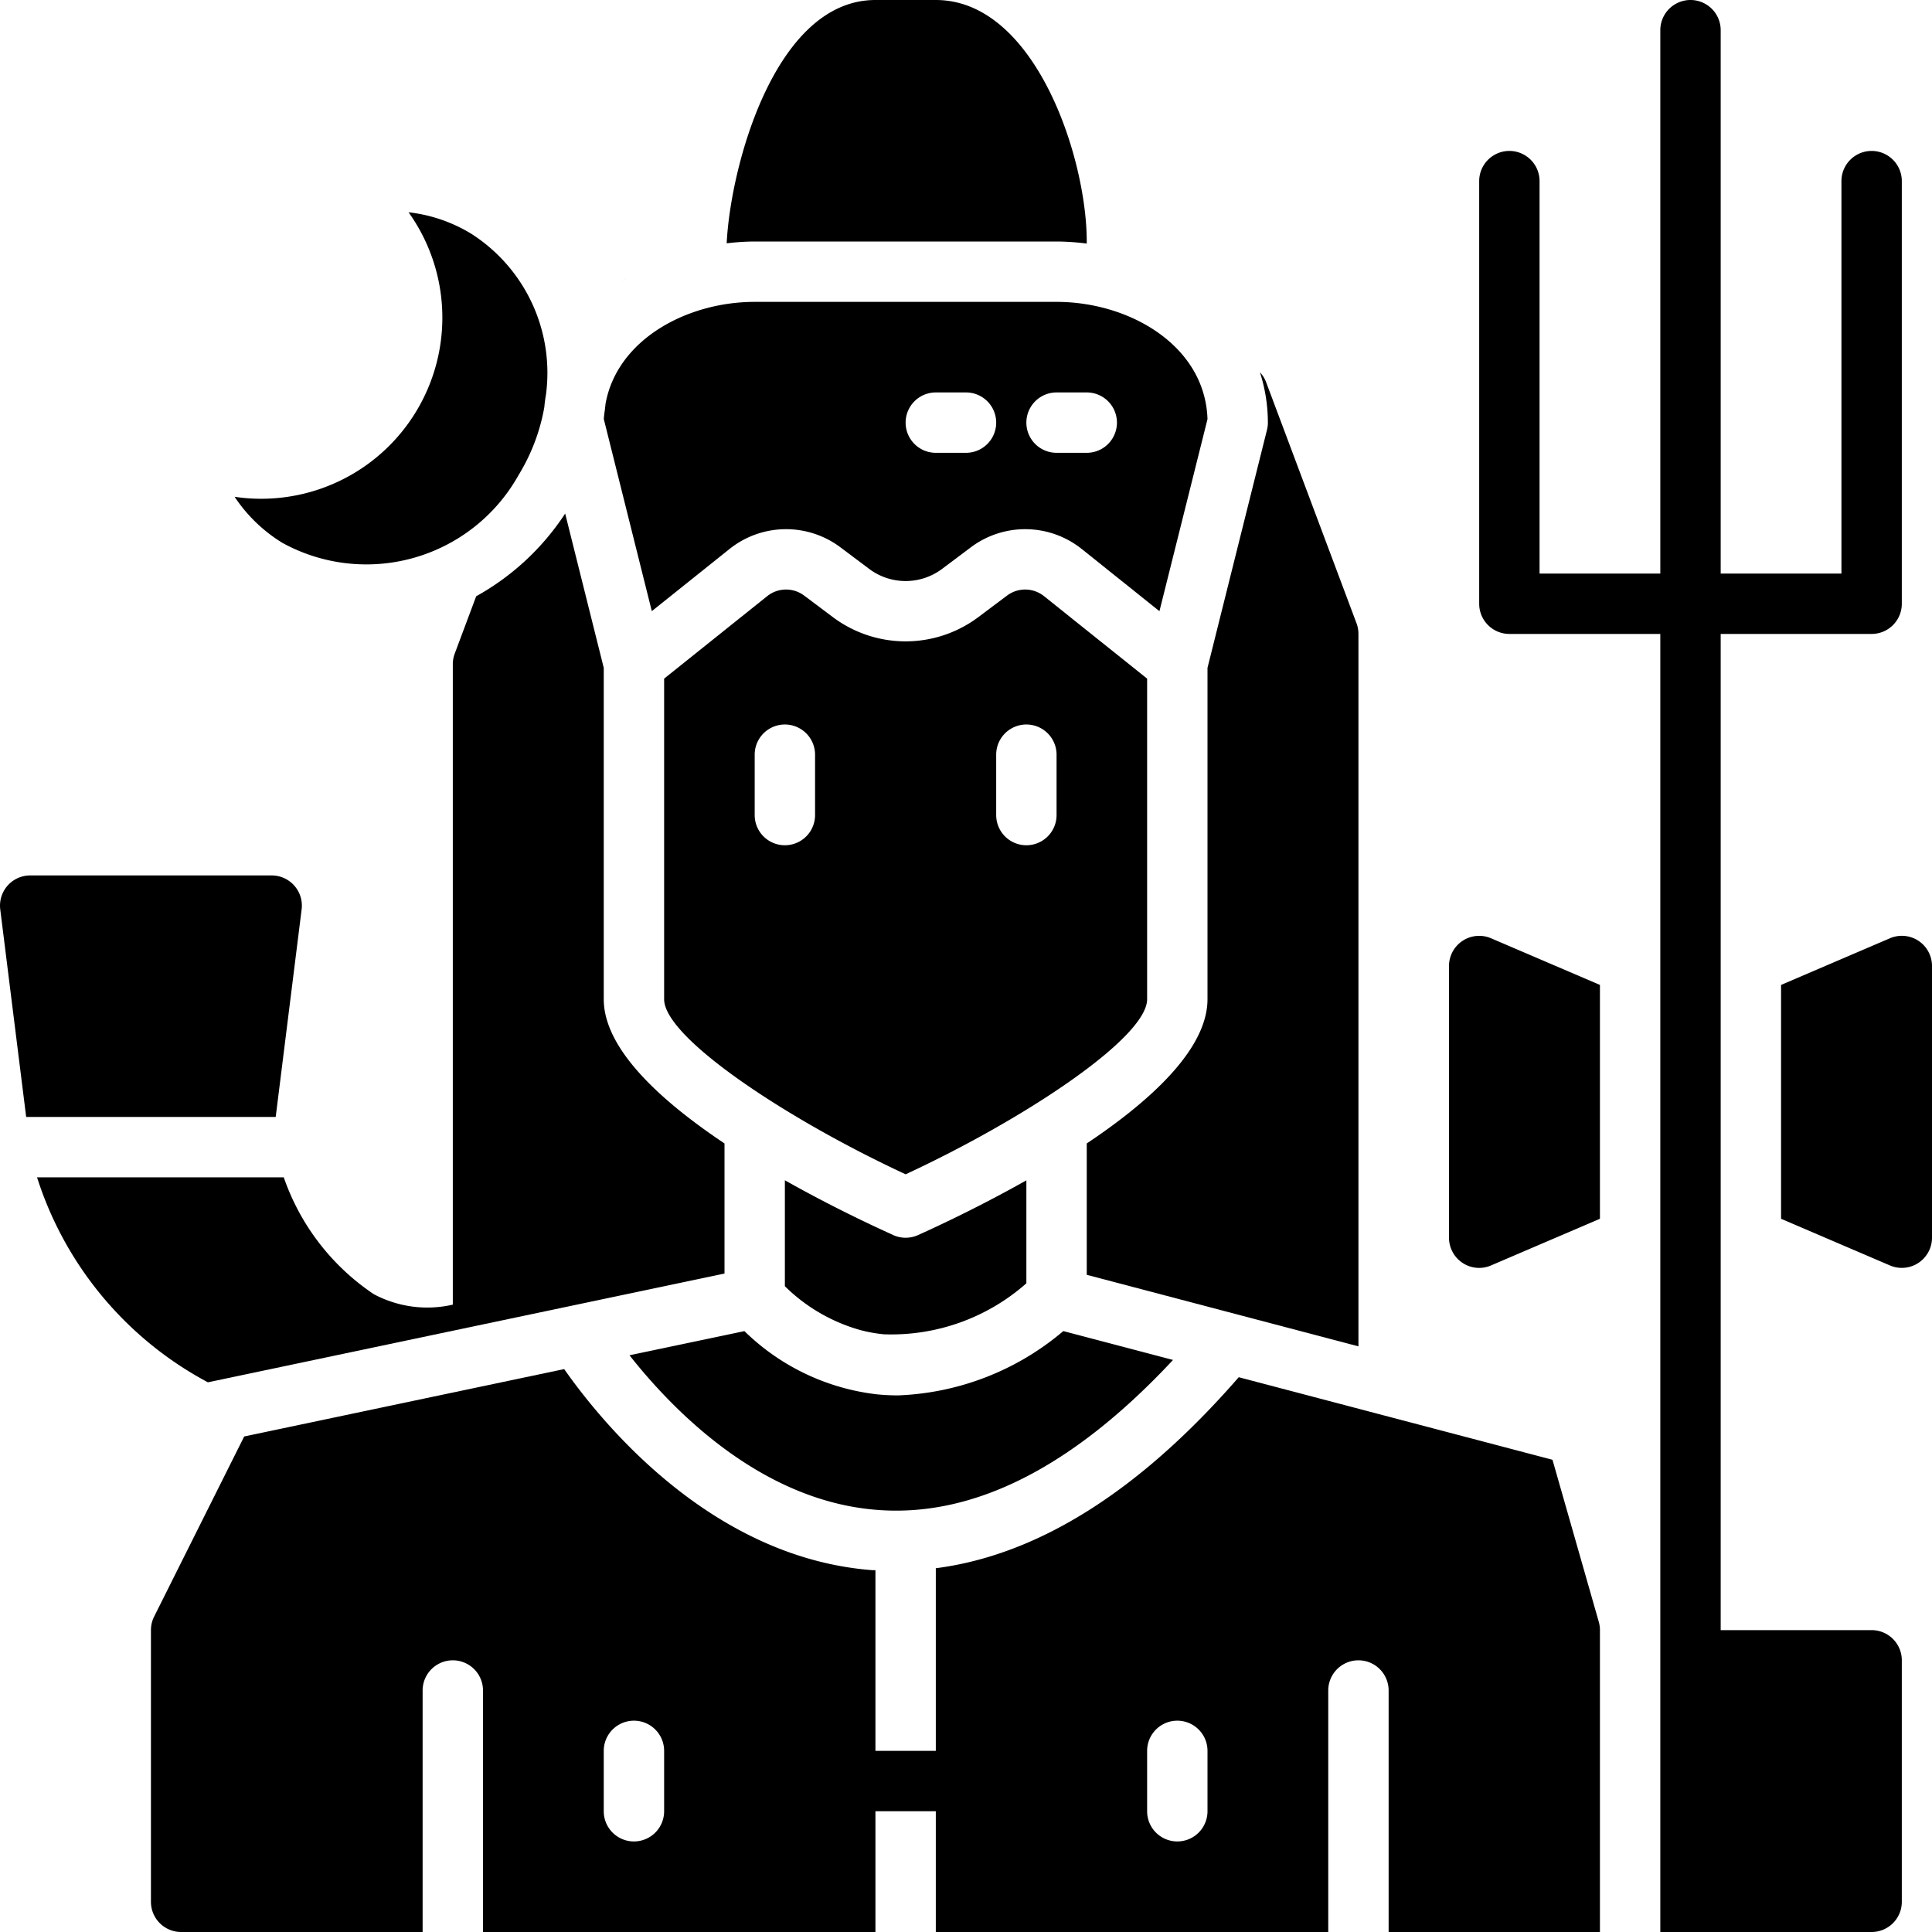 <!-- icon666.com - MILLIONS vector ICONS FREE --><svg id="Layer_2" viewBox="0 0 64 64" xmlns="http://www.w3.org/2000/svg" data-name="Layer 2"><path d="m29.59 40.912c-.768-.345-2.13-.99-3.59-1.814v3.508l.028.029a5.778 5.778 0 0 0 2.482 1.428 4.828 4.828 0 0 0 .767.137 6.754 6.754 0 0 0 4.723-1.689v-3.411c-1.459.823-2.822 1.469-3.59 1.814a1 1 0 0 1 -.82 0z"></path><path d="m37.861 8.528h.005z"></path><path d="m25 8h10a8.083 8.083 0 0 1 1 .069v-.069c0-2.792-1.717-8-5-8h-2c-3.314 0-4.8 5.478-4.928 8.06a8.061 8.061 0 0 1 .928-.06z"></path><path d="m29.066 50.018c3.2.248 6.491-1.428 9.792-4.968l-3.634-.956a8.98 8.98 0 0 1 -5.475 2.13 6.955 6.955 0 0 1 -.7-.035 7.5 7.5 0 0 1 -4.389-2.094l-3.807.8c1.442 1.829 4.364 4.833 8.213 5.123z"></path><path d="m30 38.9c3.938-1.827 8-4.524 8-5.8v-10.619l-3.415-2.732a1 1 0 0 0 -1.225-.02l-.961.721a4.017 4.017 0 0 1 -4.8 0l-.961-.721a1 1 0 0 0 -1.225.02l-3.413 2.732v10.619c0 1.276 4.062 3.973 8 5.8zm3-13.9a1 1 0 0 1 2 0v2a1 1 0 0 1 -2 0zm-8 0a1 1 0 0 1 2 0v2a1 1 0 0 1 -2 0z"></path><path d="m42 14a.963.963 0 0 1 -.03.242l-1.97 7.881v10.977c0 1.639-1.864 3.352-4 4.778v4.352l9 2.37v-23.6a1 1 0 0 0 -.063-.352l-3-8a1 1 0 0 0 -.2-.316 5.453 5.453 0 0 1 .263 1.668z"></path><path d="m20.729 9.232c-.048.031-.093.064-.14.1.047-.032.093-.07.14-.1z"></path><path d="m24.165 18.187a3 3 0 0 1 3.674-.057l.961.721a2.013 2.013 0 0 0 2.4 0l.961-.721a3 3 0 0 1 3.674.057l2.573 2.059 1.592-6.362c-.079-2.434-2.58-3.884-5-3.884h-10c-2.243 0-4.552 1.247-4.939 3.367-.013.109-.023.218-.041.326-.005.064-.016.125-.018.19l1.59 6.362zm10.835-5.187h1a1 1 0 0 1 0 2h-1a1 1 0 0 1 0-2zm-4 0h1a1 1 0 0 1 0 2h-1a1 1 0 0 1 0-2z"></path><path d=""></path><path d="m21.794 8.669-.115.049z"></path><path d="m14.919 20.156-.039.018z"></path><path d="m17.181 15.733a6.432 6.432 0 0 0 .85-2.243c.013-.148.033-.291.057-.434a5.47 5.47 0 0 0 -2.474-5.311 5.079 5.079 0 0 0 -2.08-.713 6 6 0 0 1 -5.762 9.425 5.085 5.085 0 0 0 1.588 1.529 5.776 5.776 0 0 0 7.821-2.253z"></path><path d="m9.133 37 .859-6.876a1 1 0 0 0 -.992-1.124h-8a1 1 0 0 0 -.992 1.124l.859 6.876z"></path><path d="m20 33.1v-10.977l-1.278-5.111a8.383 8.383 0 0 1 -2.964 2.749l.016-.008-.711 1.9a1 1 0 0 0 -.063.347v21.218a3.763 3.763 0 0 1 -2.623-.35 7.676 7.676 0 0 1 -2.977-3.868h-8.173a11.725 11.725 0 0 0 5.66 6.791l17.113-3.603v-4.31c-2.136-1.427-4-3.14-4-4.778z"></path><path d="m48.449 41.835a.991.991 0 0 0 .944.084l3.607-1.546v-7.746l-3.606-1.545a1 1 0 0 0 -1.394.918v9a1 1 0 0 0 .449.835z"></path><path d="m63.551 31.165a1 1 0 0 0 -.944-.084l-3.607 1.546v7.747l3.606 1.545a.986.986 0 0 0 .394.081 1 1 0 0 0 1-1v-9a1 1 0 0 0 -.449-.835z"></path><path d="m53 54a1 1 0 0 0 -.038-.274l-1.534-5.369-10.393-2.735c-3.288 3.778-6.652 5.891-10.035 6.328v6.05h-2v-5.986c-.032 0-.065 0-.1 0-5.274-.4-8.891-4.782-10.211-6.661l-10.6 2.232-2.984 5.968a1 1 0 0 0 -.105.447v9a1 1 0 0 0 1 1h8v-8a1 1 0 0 1 2 0v8h13v-4h2v4h13v-8a1 1 0 0 1 2 0v8h7zm-31 6a1 1 0 0 1 -2 0v-2a1 1 0 0 1 2 0zm18 0a1 1 0 0 1 -2 0v-2a1 1 0 0 1 2 0z"></path><path d="m57 39.516v-18.516h5a1 1 0 0 0 1-1v-14a1 1 0 0 0 -2 0v13h-4v-18a1 1 0 0 0 -2 0v18h-4v-13a1 1 0 0 0 -2 0v14a1 1 0 0 0 1 1h5v43h7a1 1 0 0 0 1-1v-8a1 1 0 0 0 -1-1h-5z"></path></svg>